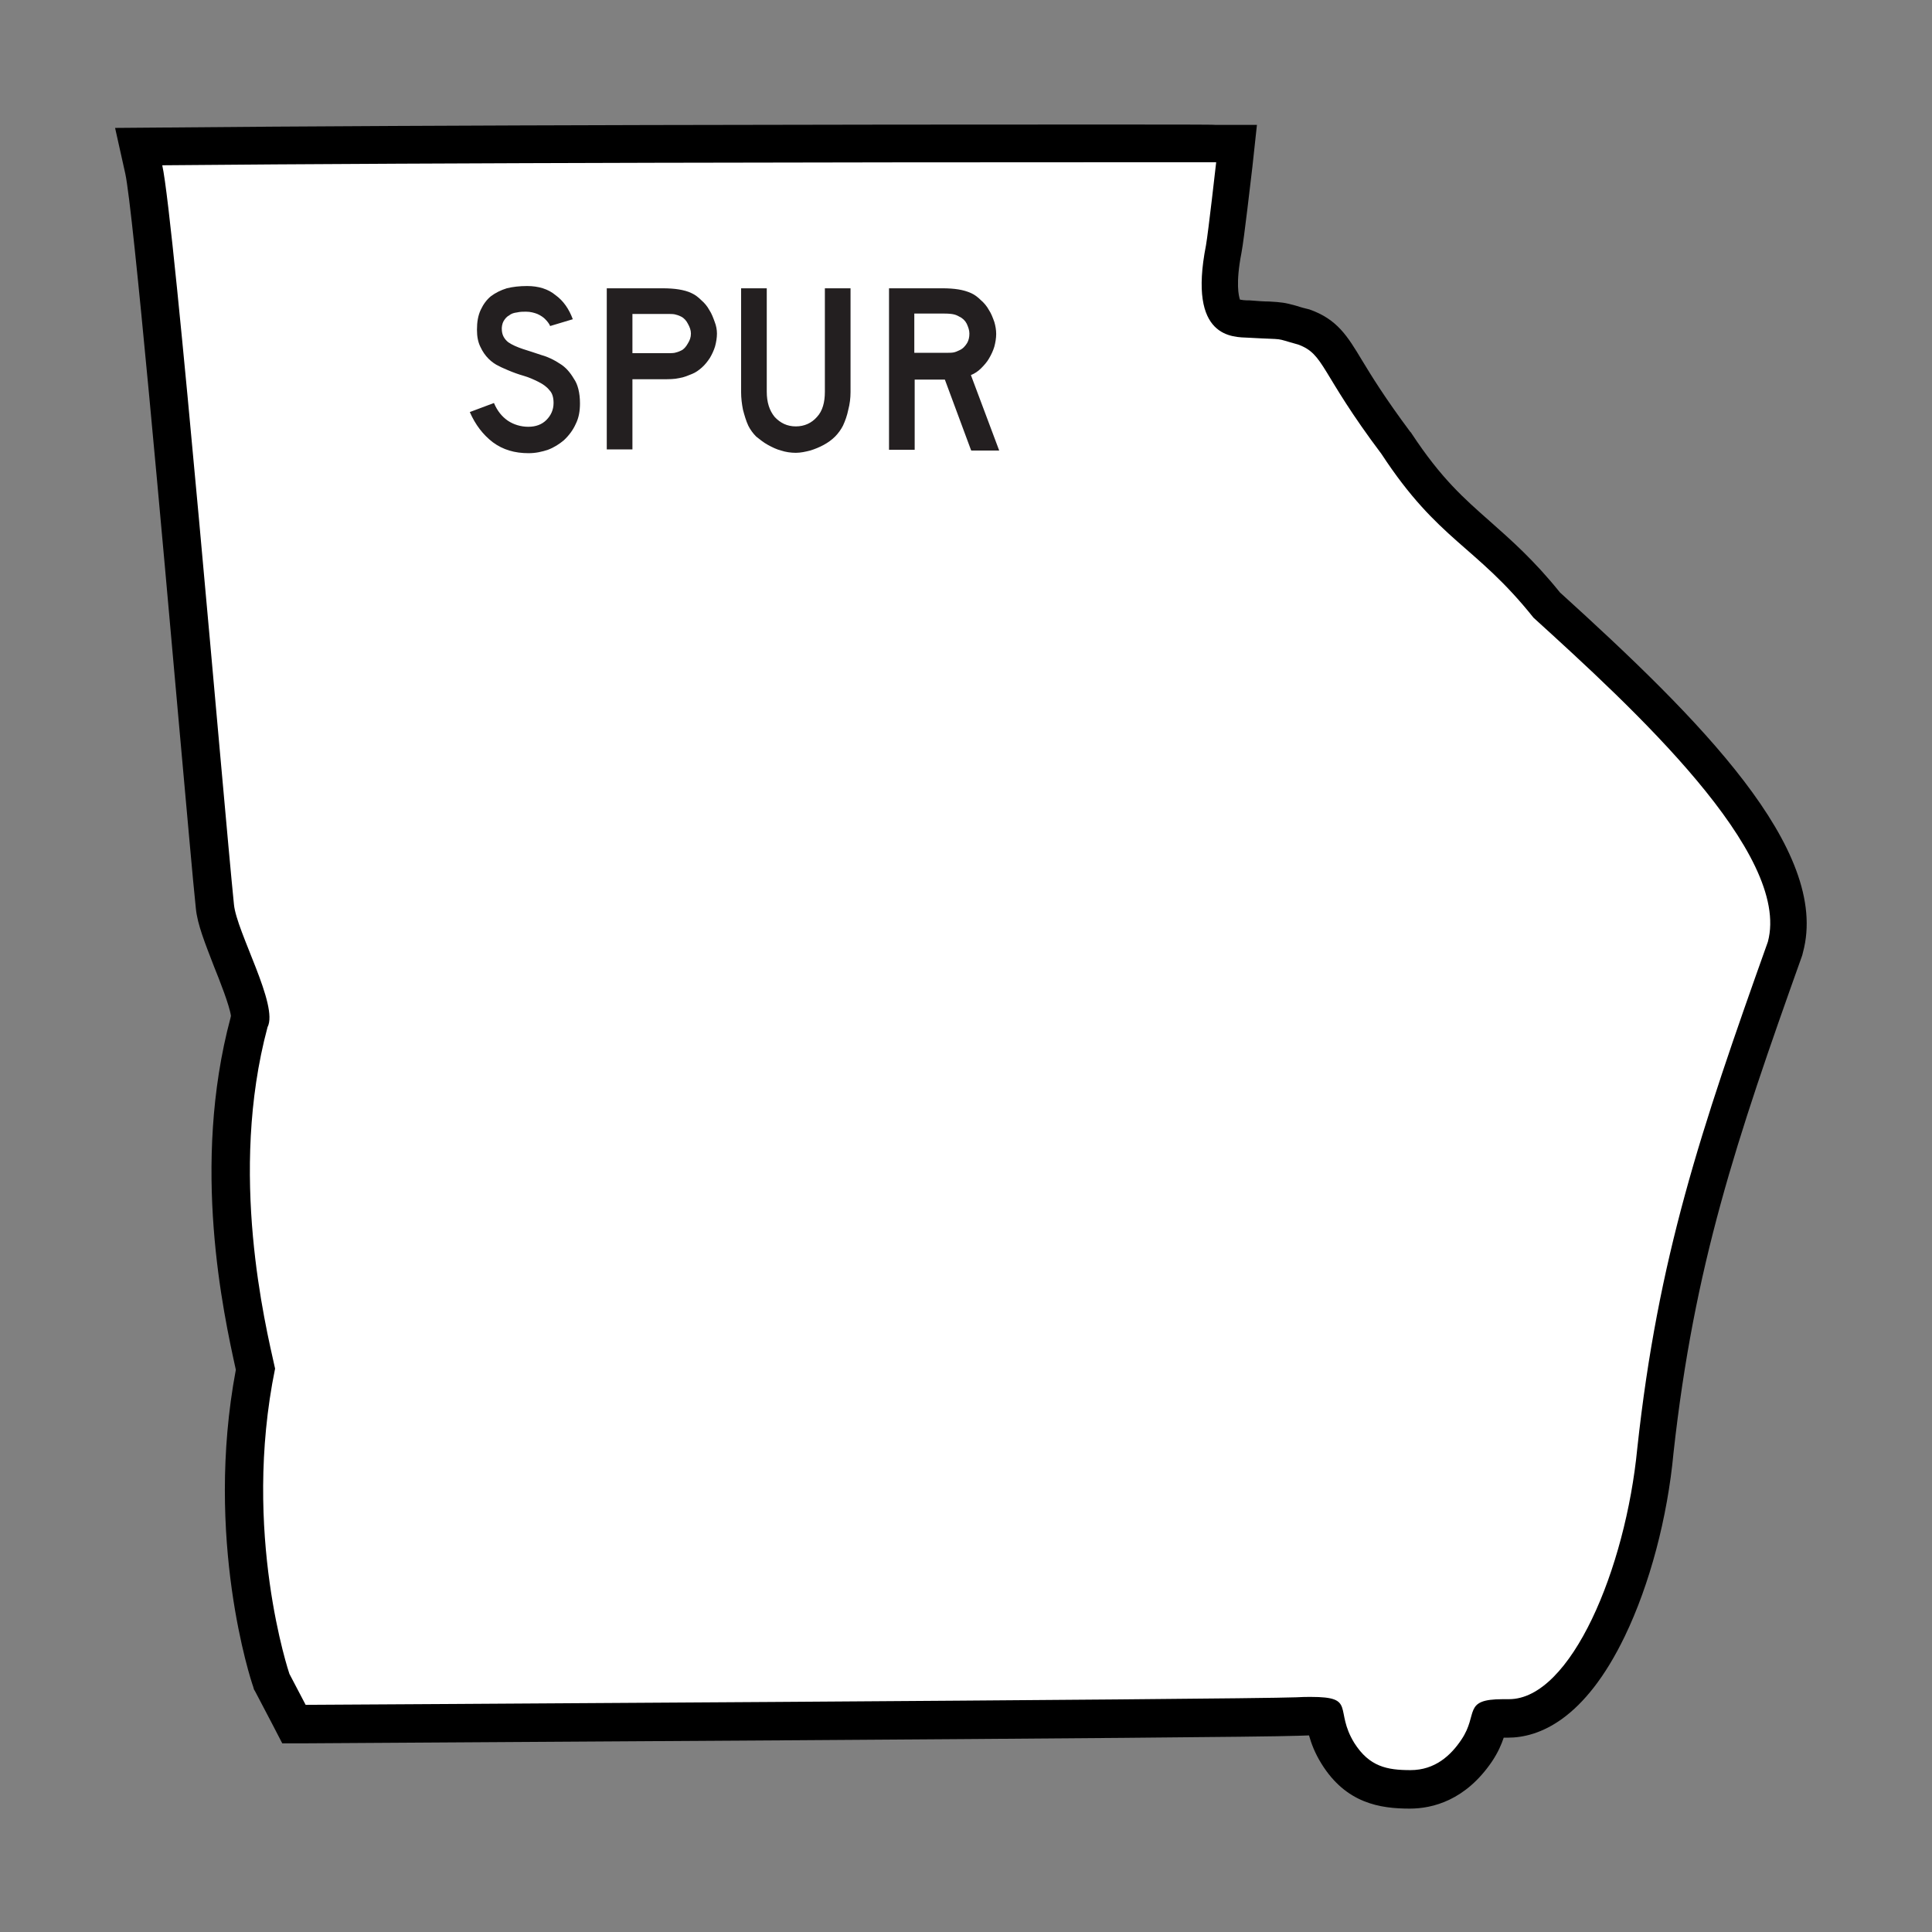 <?xml version="1.0" encoding="utf-8"?>
<!-- Generator: Adobe Illustrator 21.0.0, SVG Export Plug-In . SVG Version: 6.00 Build 0)  -->
<svg version="1.1" id="Shield" xmlns:svg="http://www.w3.org/2000/svg"
	 xmlns="http://www.w3.org/2000/svg" xmlns:xlink="http://www.w3.org/1999/xlink" x="0px" y="0px" viewBox="0 0 512 512"
	 enable-background="new 0 0 512 512" xml:space="preserve">
<rect x="0" y="0" width="512" height="512" fill="#808080" stroke="none"/>
<path id="Back" display="none" stroke="#000000" stroke-width="1.2" d="M23.6,0h464.8c13,0,23.6,10.6,23.6,23.6v464.8
	c0,13-10.6,23.6-23.6,23.6H23.6C10.6,512,0,501.4,0,488.4V23.6C0,10.6,10.6,0,23.6,0z"/>
<g id="Background">
	<path fill="#FFFFFF" d="M373.7,474.2c-6.4,0-13.7-0.7-19.1-9.5c-2.4-3.9-3-7-3.4-9.1c0-0.2-0.1-0.4-0.1-0.6
		c-0.6-0.1-1.7-0.2-3.7-0.2c-1,0-2.2,0-3.6,0.1c-15.4,0.6-252.7,1.9-262.8,2l-3.1,0L72,445.6l-0.1-0.4c-0.5-1.6-12.8-38.6-4.2-82.4
		l-0.2-0.8c-3.2-14.5-11.8-52.9-1.5-91.1l0.1-0.5l0.2-0.3c0.5-2.5-3-11.1-4.8-15.8c-2.2-5.6-4.2-10.5-4.5-14
		c-0.7-7.4-2.3-24.8-4.3-46.8C48.1,141.5,40.3,54.8,38.1,44.9l-1.3-6l6.2-0.1c74.8-0.7,186.6-0.8,246.6-0.8c20.3,0,32.8,0,32.8,0
		l5.6,0l-0.6,5.5c-0.2,1.9-2.1,18.9-2.8,22.4c-2.2,11-0.5,15.2,0.7,16.7c1.2,1.5,3.1,1.7,5.4,1.8l0.7,0c2.5,0.1,4.1,0.2,5.3,0.3
		c3.1,0.1,3.5,0.2,5.9,0.9c0.7,0.2,1.6,0.5,2.9,0.8l0.2,0.1l0.2,0.1c5.7,2.1,7.7,5.4,11.3,11.3c2.5,4.1,6.2,10.2,13,19.4l0.1,0.1
		l0.1,0.1c8.2,12.5,14.7,18.2,21.6,24.3c5.5,4.9,11.3,9.9,18.1,18.4c34.2,31,69.9,66,63.2,90.7l-0.1,0.2l-0.1,0.2
		c-17.7,49.7-28.8,82.8-34.4,133c-1.6,16.6-6.1,33.7-12.5,46.9c-7.6,15.8-16.7,24.1-26.5,24.1l-0.3,0c-0.5,0-0.9,0-1.3,0
		c-1.9,0-2.9,0.1-3.4,0.2c-0.1,0.3-0.2,0.6-0.2,0.9c-0.5,1.7-1.2,4.4-3.2,7.4C386.7,470.7,380.8,474.2,373.7,474.2z"/>
	<path d="M289.5,43c20.3,0,32.8,0,32.8,0s-2.1,18.6-2.7,22c-4.9,24.9,7.2,24.3,11.3,24.5c10.6,0.6,6.2-0.1,13.1,1.8
		c7.1,2.6,5.7,7.2,22.1,29c15.2,23.2,24.9,24.1,40.3,43.4c26.3,23.9,68.4,62.5,62.1,85.9c-17.9,50.2-29.1,83.6-34.6,134.2
		c-3.1,32-17.6,66.5-34,66.5c-0.1,0-0.2,0-0.2,0c-0.5,0-1,0-1.4,0c-10.8,0-6.4,3.9-11,10.7c-2.8,4.2-7,8.1-13.5,8.1
		c-6.2,0-10.9-0.9-14.9-7.2c-5.4-8.8,0.6-12.2-11.5-12.2c-1.1,0-2.4,0-3.8,0.1c-15.5,0.6-262.6,2-262.6,2l-4.3-8.2
		c0,0-12.7-37.4-3.8-80.9c-2.6-11.7-12.4-51.7-2-90.5c3-5.7-8.2-25.2-8.9-32.5C59.3,213.2,46.2,58,43,43.8
		C118.9,43.1,233.7,43,289.5,43 M289.5,33c-60,0-171.8,0.1-246.6,0.8l-12.4,0.1L33.2,46c2.1,9.6,9.8,96.1,14.4,147.8
		c2,22,3.5,39.4,4.3,46.9c0.4,4.3,2.5,9.4,4.8,15.4c1.5,3.7,4.1,10.3,4.5,13.1l-0.1,0.5c-10.5,39.2-1.9,78.3,1.4,93.3
		c-8.4,44.7,4,82.4,4.6,84l0.2,0.7l0.4,0.7l4.3,8.2l2.8,5.4l6.1,0c10.1-0.1,247.5-1.4,262.9-2c1.2,0,2.2-0.1,3.1-0.1
		c0.6,2.1,1.5,4.6,3.3,7.5c6.5,10.5,15.5,11.9,23.4,11.9c6.1,0,14.8-2.2,21.8-12.5c1.6-2.4,2.5-4.5,3.1-6.3c0.2,0,0.5,0,0.7,0l0,0
		l0,0c0.2,0,0.3,0,0.4,0c8.2,0,20.3-4.7,31-26.9c6.6-13.7,11.3-31.4,12.9-48.6c5.5-49.7,16.5-82.5,34.1-131.8l0.1-0.4l0.1-0.4
		c7.4-27.3-27.7-62.1-64.4-95.4c-7-8.7-13.1-14-18.5-18.8c-6.9-6.1-12.9-11.3-20.8-23.3l-0.2-0.3l-0.2-0.2c-6.7-9-10.2-14.7-12.8-19
		c-3.8-6.3-6.5-10.8-13.9-13.4l-0.4-0.1l-0.4-0.1c-1.3-0.3-2.1-0.6-2.8-0.8c-2.9-0.8-3.7-0.9-7.1-1.1c-1.2,0-2.8-0.1-5.2-0.3
		c-0.2,0-0.4,0-0.7,0c-0.5,0-1.3-0.1-1.8-0.2c-0.3-0.9-1.2-4.2,0.4-12.4c0.7-3.6,2.5-19.6,2.9-22.8l1.2-11.1l-11.2,0
		C322.4,33,309.9,33,289.5,33L289.5,33z"/>
</g>
<path id="SPUR" fill="#231F20" d="M153.7,106.9c0,2-0.3,3.8-1.1,5.4c-0.7,1.6-1.8,3.1-3.2,4.4c-1.2,1-2.6,1.9-4.2,2.5
	c-1.5,0.5-3.2,0.9-5.1,0.9c-3.7,0-6.8-0.9-9.5-2.9c-2.6-2-4.6-4.6-6.1-8l6.4-2.4c0.9,2.1,2.1,3.6,3.7,4.7c1.5,1,3.4,1.6,5.4,1.6
	c2,0,3.6-0.6,4.8-1.8c1.2-1.2,1.9-2.7,1.9-4.5c0-1.4-0.3-2.6-1.1-3.4c-0.7-0.9-1.7-1.6-2.9-2.2c-1.2-0.6-2.5-1.2-3.9-1.6
	c-1.4-0.4-2.8-0.9-4.2-1.5c-0.6-0.3-1.5-0.6-2.4-1.1c-0.9-0.4-1.9-1.1-2.7-1.9c-0.9-0.9-1.6-1.9-2.2-3.2c-0.6-1.2-0.9-2.7-0.9-4.5
	c0-2.1,0.3-3.8,1-5.3c0.7-1.5,1.6-2.7,2.7-3.6c1.2-0.9,2.6-1.6,4.2-2.1c1.6-0.4,3.4-0.6,5.4-0.6c3,0,5.6,0.8,7.5,2.4
	c2.1,1.5,3.6,3.7,4.6,6.4l-6,1.8c-0.3-0.7-0.8-1.3-1.4-1.9c-0.4-0.4-1.1-0.9-2-1.3c-0.8-0.3-1.8-0.6-3-0.6c-0.8,0-1.5,0-2.4,0.2
	c-0.8,0.1-1.5,0.3-2.1,0.8c-0.6,0.3-1.1,0.9-1.5,1.6c-0.3,0.6-0.5,1.5-0.4,2.4c0.1,1.3,0.7,2.3,1.7,3.1c1,0.7,2.4,1.3,3.9,1.8
	c1.5,0.5,3.2,1,4.9,1.6c1.8,0.5,3.4,1.3,4.9,2.3c1.5,0.9,2.7,2.3,3.7,4C153.1,101.8,153.7,104.1,153.7,106.9 M190,88.4
	c0,1.1-0.2,2.3-0.5,3.4c-0.3,1-0.8,2.1-1.4,3.1c-0.6,0.9-1.3,1.8-2.1,2.5c-0.8,0.7-1.6,1.3-2.6,1.7s-2.1,0.9-3.4,1.1
	c-1.3,0.3-2.7,0.3-4.4,0.3h-8v18.6h-6.8V76.4h14.7c1.7,0,3.2,0.1,4.4,0.3c1.2,0.2,2.4,0.5,3.4,1c0.9,0.4,1.8,1.1,2.6,1.9
	c0.8,0.7,1.5,1.5,2.1,2.6c0.6,0.9,1,2,1.4,3.1C189.8,86.3,190,87.4,190,88.4 M183.1,88.4c0-0.9-0.3-1.7-0.8-2.6
	c-0.4-0.8-1-1.5-1.8-1.9c-0.6-0.3-1.2-0.5-1.7-0.6s-1.3-0.1-2.4-0.1h-8.8v10.4h8.8c1,0,1.9,0,2.4-0.1c0.5-0.1,1.1-0.3,1.7-0.6
	c0.7-0.3,1.3-1,1.8-1.9C182.8,90.2,183.1,89.4,183.1,88.4 M225.4,103.9c0,1.6-0.2,3.2-0.6,4.7c-0.3,1.5-0.8,2.9-1.4,4.2
	c-0.5,1-1.3,2.1-2.1,2.9c-0.9,0.9-1.9,1.6-3,2.2c-1.1,0.6-2.3,1.1-3.6,1.5c-1.2,0.3-2.5,0.6-3.8,0.6c-1.3,0-2.7-0.2-3.9-0.6
	c-1.2-0.3-2.4-0.9-3.5-1.5s-2.1-1.4-3.1-2.2c-0.9-0.9-1.6-1.9-2.1-2.9c-0.6-1.3-1-2.7-1.4-4.2c-0.3-1.5-0.5-3.1-0.5-4.7V76.4h6.8
	v27.4c0,2.8,0.7,5,2.1,6.7c1.5,1.6,3.3,2.5,5.6,2.5s4.2-0.9,5.6-2.5c1.5-1.6,2.1-3.9,2.1-6.7V76.4h6.8L225.4,103.9L225.4,103.9
	 M257.3,119.2l-6.9-18.6h-8v18.6h-6.8V76.4h14.1c1.6,0,3.1,0.1,4.3,0.3c1.2,0.2,2.3,0.5,3.4,1c0.9,0.4,1.8,1.1,2.6,1.9
	c0.8,0.7,1.5,1.5,2.1,2.6c0.6,0.9,1,2,1.4,3.1c0.3,1,0.5,2.1,0.5,3.2c0,1.1-0.2,2.3-0.5,3.4c-0.3,1-0.8,2.1-1.4,3.1
	c-0.5,0.9-1.3,1.8-2.1,2.6c-0.8,0.8-1.7,1.4-2.7,1.8l7.5,20h-7.4 M256.9,88.4c0-0.9-0.3-1.7-0.7-2.6c-0.4-0.8-1.1-1.5-2-1.9
	c-0.5-0.3-1-0.5-1.5-0.6c-0.4-0.1-1.3-0.2-2.4-0.2h-8v10.4h8.1c1,0,1.8,0,2.3-0.1c0.5-0.1,1-0.3,1.6-0.6c0.9-0.4,1.5-1.1,2-1.9
	C256.7,90.2,256.9,89.4,256.9,88.4"/>
</svg>
